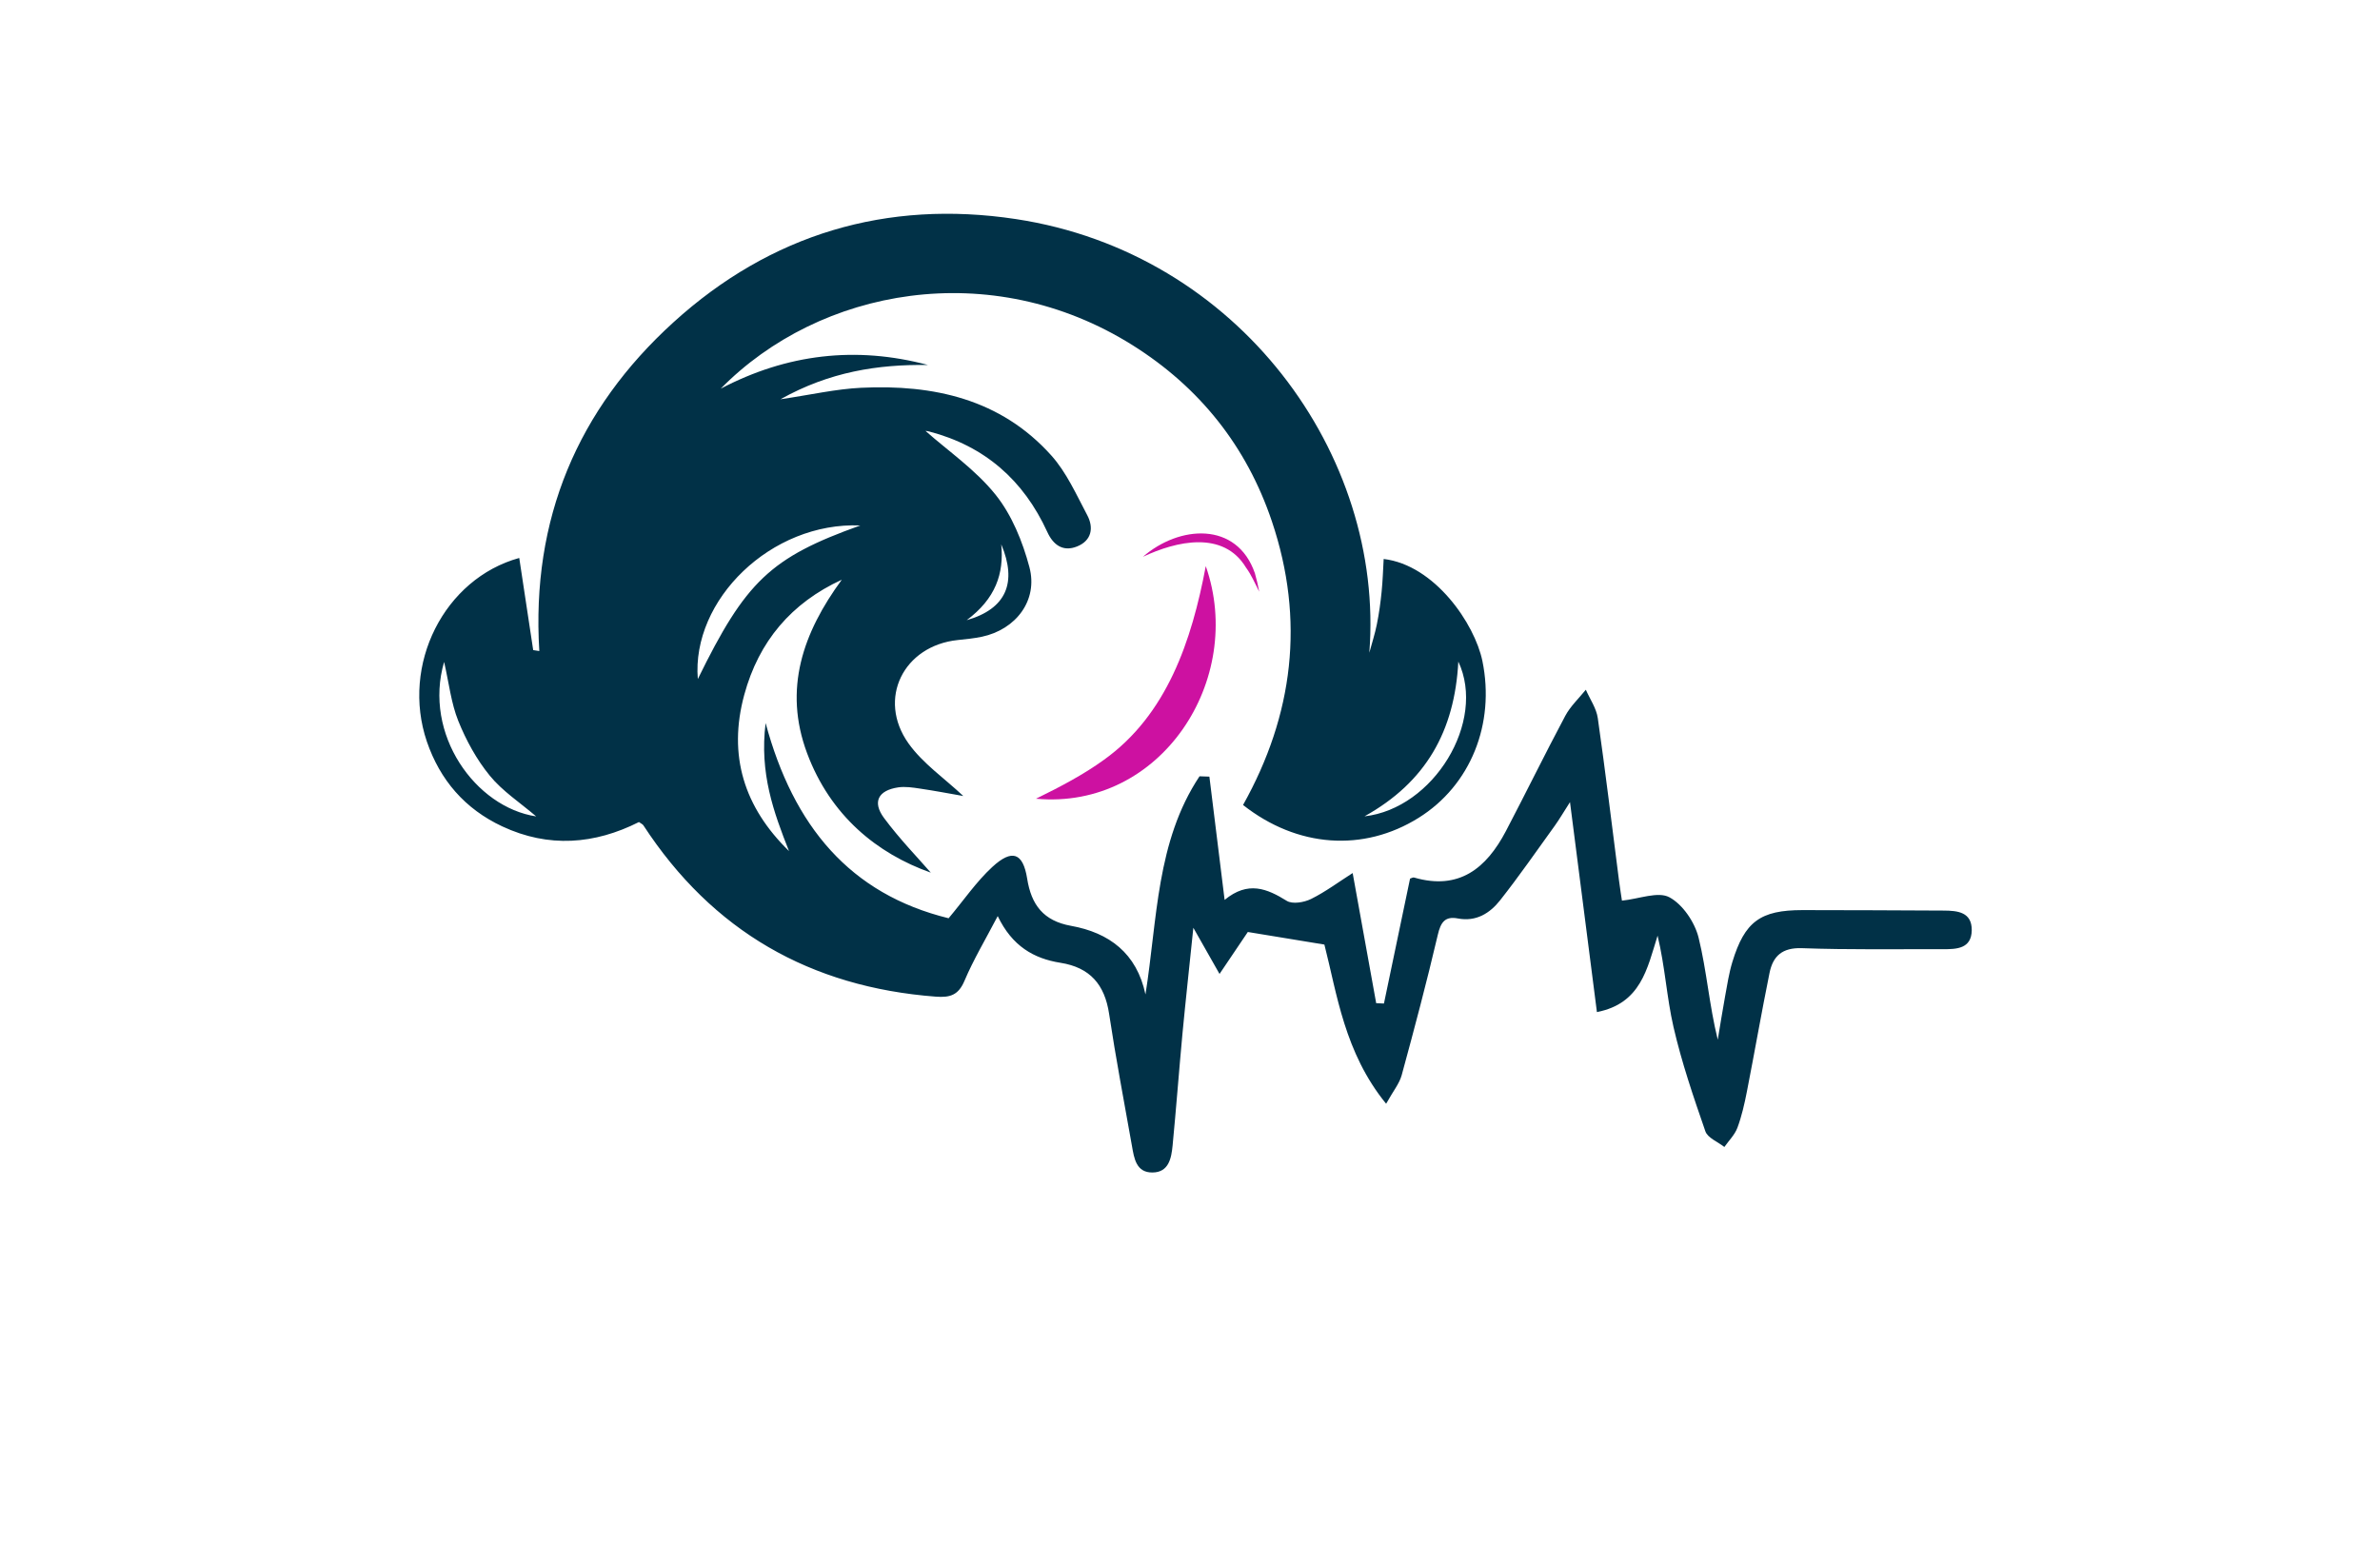 <?xml version="1.0" encoding="utf-8"?>
<!-- Generator: Adobe Illustrator 27.8.1, SVG Export Plug-In . SVG Version: 6.00 Build 0)  -->
<svg version="1.1" id="Layer_1" xmlns="http://www.w3.org/2000/svg" xmlns:xlink="http://www.w3.org/1999/xlink" x="0px" y="0px"
	 viewBox="0 0 350 230" style="enable-background:new 0 0 350 230;" xml:space="preserve">
<style type="text/css">
	.st0{fill:#FFFFC5;}
	.st1{fill:#D2FFF1;}
	.st2{fill:#E7FFCF;}
	.st3{fill:#EBFFFF;}
	.st4{fill:#FCE9FF;}
	.st5{fill:#F0FBFF;}
	.st6{fill:#FEFFE9;}
	.st7{fill:#F3FFEE;}
	.st8{fill:#FFFCEE;}
	.st9{fill:#FFFFEE;}
	.st10{fill:#EEFFF1;}
	.st11{fill:#2F2F3F;}
	.st12{fill:#02028C;}
	.st13{fill:#F5F5F5;}
	.st14{fill:#023C44;}
	.st15{fill:#022231;}
	.st16{fill:#FFFFFF;}
	.st17{fill:#53C2BB;}
	.st18{fill:#FF680D;}
	.st19{fill:#00EDFF;}
	.st20{fill:#213000;}
	.st21{fill:#FFB034;}
	.st22{fill:#00556A;}
	.st23{fill:#380C00;}
	.st24{fill:#00556A;stroke:#FFFFFF;stroke-width:0.5;stroke-miterlimit:10;}
	.st25{fill:#D40B00;}
	.st26{fill:#494949;}
	.st27{fill:#259AAB;}
	.st28{fill:#3DAEB7;}
	.st29{fill:#065652;}
	.st30{fill:#A8C6E9;}
	.st31{fill:#3F0101;}
	.st32{fill:#80C445;}
	.st33{fill:#F4D4AE;}
	.st34{fill:#E95454;}
	.st35{fill:#760689;}
	.st36{fill:#DEBFFF;}
	.st37{fill:url(#SVGID_1_);}
	.st38{fill:url(#SVGID_00000036246300955234570120000004553264070283165875_);}
	.st39{fill:url(#_x3C_Compound_Path_x3E__Music_Icon_00000053529620185168752890000017221335639428005033_);}
	.st40{opacity:0.3;fill:url(#_x3C_Compound_Path_x3E__Music_Shades_00000145759659302161443760000008319359664088022446_);}
	.st41{opacity:0.8;fill:#FFFFFF;}
	.st42{fill:#293767;}
	.st43{fill:#F5F5F6;}
	.st44{fill:#021284;}
	.st45{fill:#751616;}
	.st46{fill:url(#SVGID_00000051356261281403612220000000605795261337530508_);}
	.st47{fill:#0000A2;}
	.st48{fill:#00833F;}
	.st49{fill:#6B1800;}
	.st50{fill:#7A0334;}
	.st51{fill:#002066;}
	.st52{fill:#5E5700;}
	.st53{fill:#350033;}
	.st54{fill:#875F74;}
	.st55{fill:#003035;}
	.st56{fill:#3659FF;}
	.st57{fill:#9B8F00;}
	.st58{fill:#4C1200;}
	.st59{fill:#016A72;}
	.st60{fill:#FF0000;}
	.st61{fill:#005C68;}
	.st62{fill:#4A0075;}
	.st63{fill:url(#SVGID_00000091718916191035200700000009386361340547873448_);}
	.st64{fill:#228DC9;}
	.st65{fill:#551700;}
	.st66{fill:#C10073;}
	.st67{fill:#00C2E0;}
	.st68{fill:#012F4C;}
	.st69{fill:#300018;}
	.st70{fill-rule:evenodd;clip-rule:evenodd;fill:#6D3C5B;}
	.st71{fill-rule:evenodd;clip-rule:evenodd;fill:#020242;}
	.st72{fill:#00E1FF;}
	.st73{fill:#680040;}
	.st74{fill:#8E8700;}
	.st75{fill:#220247;}
	.st76{fill:#0086FF;}
	.st77{fill:#7C4F00;}
	.st78{fill:#520000;}
	.st79{fill:url(#SVGID_00000177480893351553928810000013706344445570692030_);}
	.st80{fill:#04A8CB;}
	.st81{fill:#18618B;}
	.st82{fill:#958C00;}
	.st83{fill:#B0261C;}
	.st84{fill:#296262;}
	.st85{fill:#5C5E00;}
	.st86{fill:#55B1C8;}
	.st87{fill:#918C34;}
	.st88{fill:#590068;}
	.st89{fill:#F94351;}
	.st90{fill:#9B001A;}
	.st91{fill:#000066;}
	.st92{fill:#636568;}
	.st93{fill:#002544;}
	.st94{fill:#723300;}
	.st95{fill:url(#SVGID_00000041993167152049008440000005512919516988847507_);}
	.st96{fill:#F393BD;}
	.st97{fill:url(#SVGID_00000075869284778676232550000013717172116554641040_);}
	.st98{fill:#011354;}
	.st99{fill:#38011B;}
	.st100{fill-rule:evenodd;clip-rule:evenodd;fill:#2365A6;}
	.st101{fill:#351B01;}
	.st102{fill-rule:evenodd;clip-rule:evenodd;fill:#351B01;}
	.st103{fill:#008294;}
	.st104{fill:#02484C;}
	.st105{fill:none;stroke:#02484C;stroke-width:4;stroke-miterlimit:10;}
	.st106{fill:#8E0073;}
	.st107{fill:#013147;}
	.st108{fill:#CD11A1;}
	.st109{fill:#750000;}
	.st110{fill:#020242;}
	.st111{fill:#FFB000;}
	.st112{fill:#340038;}
	.st113{fill:#54004C;}
	.st114{fill:#020202;}
	.st115{fill:url(#SVGID_00000081637467882757199840000016113659531282626712_);}
	.st116{fill:#490000;}
	.st117{fill:#9B001E;}
	.st118{fill:#3A0603;}
	.st119{fill:#31E7FF;}
	.st120{fill:#F5F5F5;stroke:#404040;stroke-width:2;stroke-miterlimit:10;}
	.st121{fill:#49BDC9;}
	.st122{fill:none;stroke:#FFFFFF;stroke-miterlimit:10;}
</style>
<g>
	<path class="st107" d="M76.36,82.06c0.7,4.66,1.38,9.1,2.05,13.55c0.3,0.05,0.6,0.09,0.9,0.14c-1.2-19.39,5.62-35.54,19.74-48.36
		c14.27-12.96,31.34-18.05,50.35-15.17c32.77,4.97,54.25,34.7,51.97,63.78c0.38-1.4,0.83-2.78,1.11-4.19
		c0.32-1.58,0.54-3.19,0.7-4.8c0.16-1.59,0.21-3.19,0.3-4.8c7.5,0.89,13.39,9.52,14.52,15.01c1.89,9.22-1.73,18.29-9.38,23.06
		c-8.11,5.06-17.83,4.4-25.82-1.89c7.41-13.24,9.13-27.2,4.24-41.72c-3.72-11.05-10.65-19.73-20.5-25.91
		c-20.84-13.07-46.02-8.39-60.55,6.4c9.72-5.1,19.87-6.31,30.49-3.48c-7.4-0.11-14.49,1-21.71,5.04c4.48-0.66,8.15-1.51,11.86-1.69
		c10.64-0.51,20.52,1.65,27.96,9.94c2.25,2.5,3.69,5.77,5.3,8.8c0.98,1.85,0.64,3.73-1.48,4.59c-2.06,0.84-3.52-0.19-4.4-2.13
		c-3.49-7.62-9.21-12.64-17.37-14.77c-0.37-0.1-0.77-0.09-0.52-0.07c3.28,2.91,7.34,5.69,10.28,9.36c2.4,2.99,3.98,6.9,4.98,10.65
		c1.31,4.89-1.98,9.19-7,10.25c-1.16,0.24-2.35,0.36-3.53,0.48c-7.98,0.83-11.9,8.66-7.25,15.2c2.11,2.96,5.31,5.15,8.06,7.74
		c-2.01-0.35-4.18-0.77-6.37-1.09c-1.06-0.16-2.16-0.33-3.2-0.18c-2.94,0.44-3.84,2.13-2.09,4.5c2.29,3.09,5,5.87,6.88,8.04
		c-7.9-2.8-14.76-8.38-18.19-17.56c-3.53-9.46-0.6-17.75,5.1-25.52c-7.41,3.41-12.2,9.05-14.34,16.92
		c-2.43,8.93-0.02,16.55,6.58,22.99c-2.26-5.72-4.36-11.46-3.44-18.83c4.09,15.16,12.39,25.14,26.91,28.71
		c2.24-2.67,4.08-5.38,6.42-7.54c2.92-2.69,4.52-2.1,5.13,1.7c0.61,3.86,2.39,6.22,6.44,6.95c5.61,1.01,9.67,4.01,10.96,10.09
		c1.77-11.1,1.57-22.47,7.95-32.08c0.48,0.02,0.96,0.03,1.45,0.05c0.71,5.78,1.43,11.55,2.24,18.13c3.45-2.84,6.24-1.66,9.14,0.14
		c0.84,0.52,2.55,0.23,3.58-0.28c2.1-1.04,4.01-2.47,6.11-3.81c1.16,6.42,2.31,12.78,3.46,19.14c0.38,0.02,0.76,0.04,1.14,0.05
		c1.28-6.12,2.56-12.25,3.84-18.37c0.2-0.06,0.43-0.21,0.59-0.16c6.63,1.93,10.64-1.38,13.5-6.82c2.95-5.63,5.74-11.34,8.73-16.95
		c0.76-1.42,2-2.58,3.03-3.85c0.61,1.39,1.56,2.74,1.76,4.19c1.13,7.9,2.08,15.82,3.1,23.74c0.16,1.27,0.37,2.53,0.45,3.09
		c2.55-0.26,5.3-1.39,6.97-0.5c1.97,1.05,3.74,3.68,4.3,5.94c1.2,4.86,1.56,9.93,2.82,15.01c0.36-2.13,0.69-4.26,1.08-6.39
		c0.31-1.69,0.57-3.41,1.07-5.05c1.81-5.93,4.11-7.62,10.31-7.62c6.92-0.01,13.84,0.05,20.75,0.07c2.07,0.01,4.17,0.22,4.14,2.9
		c-0.04,2.7-2.2,2.79-4.23,2.78c-6.92-0.02-13.84,0.1-20.75-0.15c-2.9-0.1-4.26,1.17-4.76,3.65c-1.18,5.81-2.19,11.65-3.33,17.46
		c-0.35,1.79-0.76,3.6-1.39,5.3c-0.39,1.04-1.26,1.89-1.92,2.83c-0.96-0.76-2.45-1.33-2.79-2.3c-1.75-5.05-3.49-10.14-4.69-15.35
		c-1-4.35-1.24-8.88-2.34-13.43c-1.53,4.89-2.46,9.97-8.92,11.24c-1.28-9.97-2.57-20.04-3.96-30.88c-0.97,1.51-1.56,2.53-2.25,3.49
		c-2.65,3.67-5.23,7.4-8.03,10.95c-1.5,1.9-3.52,3.18-6.21,2.67c-1.88-0.36-2.52,0.55-2.95,2.4c-1.62,6.92-3.44,13.79-5.31,20.64
		c-0.34,1.25-1.25,2.34-2.29,4.21c-6.15-7.54-7.22-16.18-9.08-23.41c-3.86-0.64-7.21-1.19-11.26-1.85
		c-0.98,1.46-2.47,3.66-4.16,6.17c-1.2-2.12-2.33-4.12-3.85-6.79c-0.58,5.66-1.13,10.61-1.6,15.56c-0.51,5.48-0.92,10.97-1.45,16.45
		c-0.18,1.86-0.55,3.95-2.94,3.98c-2.42,0.04-2.72-2.09-3.04-3.91c-1.15-6.47-2.38-12.93-3.36-19.43c-0.65-4.31-2.81-6.81-7.15-7.5
		c-3.93-0.62-7.11-2.45-9.23-6.87c-1.83,3.5-3.57,6.41-4.88,9.5c-0.89,2.12-2.11,2.51-4.22,2.35c-18.46-1.4-32.86-9.64-43.01-25.2
		c-0.11-0.17-0.34-0.25-0.65-0.48c-6.53,3.29-13.28,3.83-20.1,0.64c-5.48-2.56-9.15-6.81-11.09-12.48
		C58.94,97.76,65.32,85.11,76.36,82.06z M126.52,77.28c-13.11-0.55-24.85,10.95-23.9,22.59C109.65,85.52,113.29,82,126.52,77.28z
		 M200.66,120.06c10.15-1.14,17.96-13.93,13.8-22.76C213.92,107.52,209.7,115.03,200.66,120.06z M78.85,120.07
		c-2.37-2.03-4.96-3.71-6.82-5.99c-1.94-2.37-3.48-5.19-4.63-8.04c-1.06-2.63-1.37-5.56-2.09-8.69
		C62.21,107.97,69.92,118.73,78.85,120.07z M147.24,80.05c0.43,4.33-0.85,8.01-5.08,11.16C148,89.54,149.61,85.66,147.24,80.05z"/>
	<path class="st108" d="M177.32,83.26c5.85,16.68-6.58,35.9-24.97,34.21c3.65-1.79,7.01-3.56,9.96-5.7
		C171.62,105.13,175.26,94.21,177.32,83.26L177.32,83.26z M168.08,81.89c4.92-2.32,11.84-3.92,15.16,1.59
		c0.79,1.07,1.33,2.35,1.94,3.54c-0.17-0.89-0.37-1.8-0.63-2.69C181.9,76.61,173.39,77.26,168.08,81.89L168.08,81.89z"/>
</g>
</svg>

